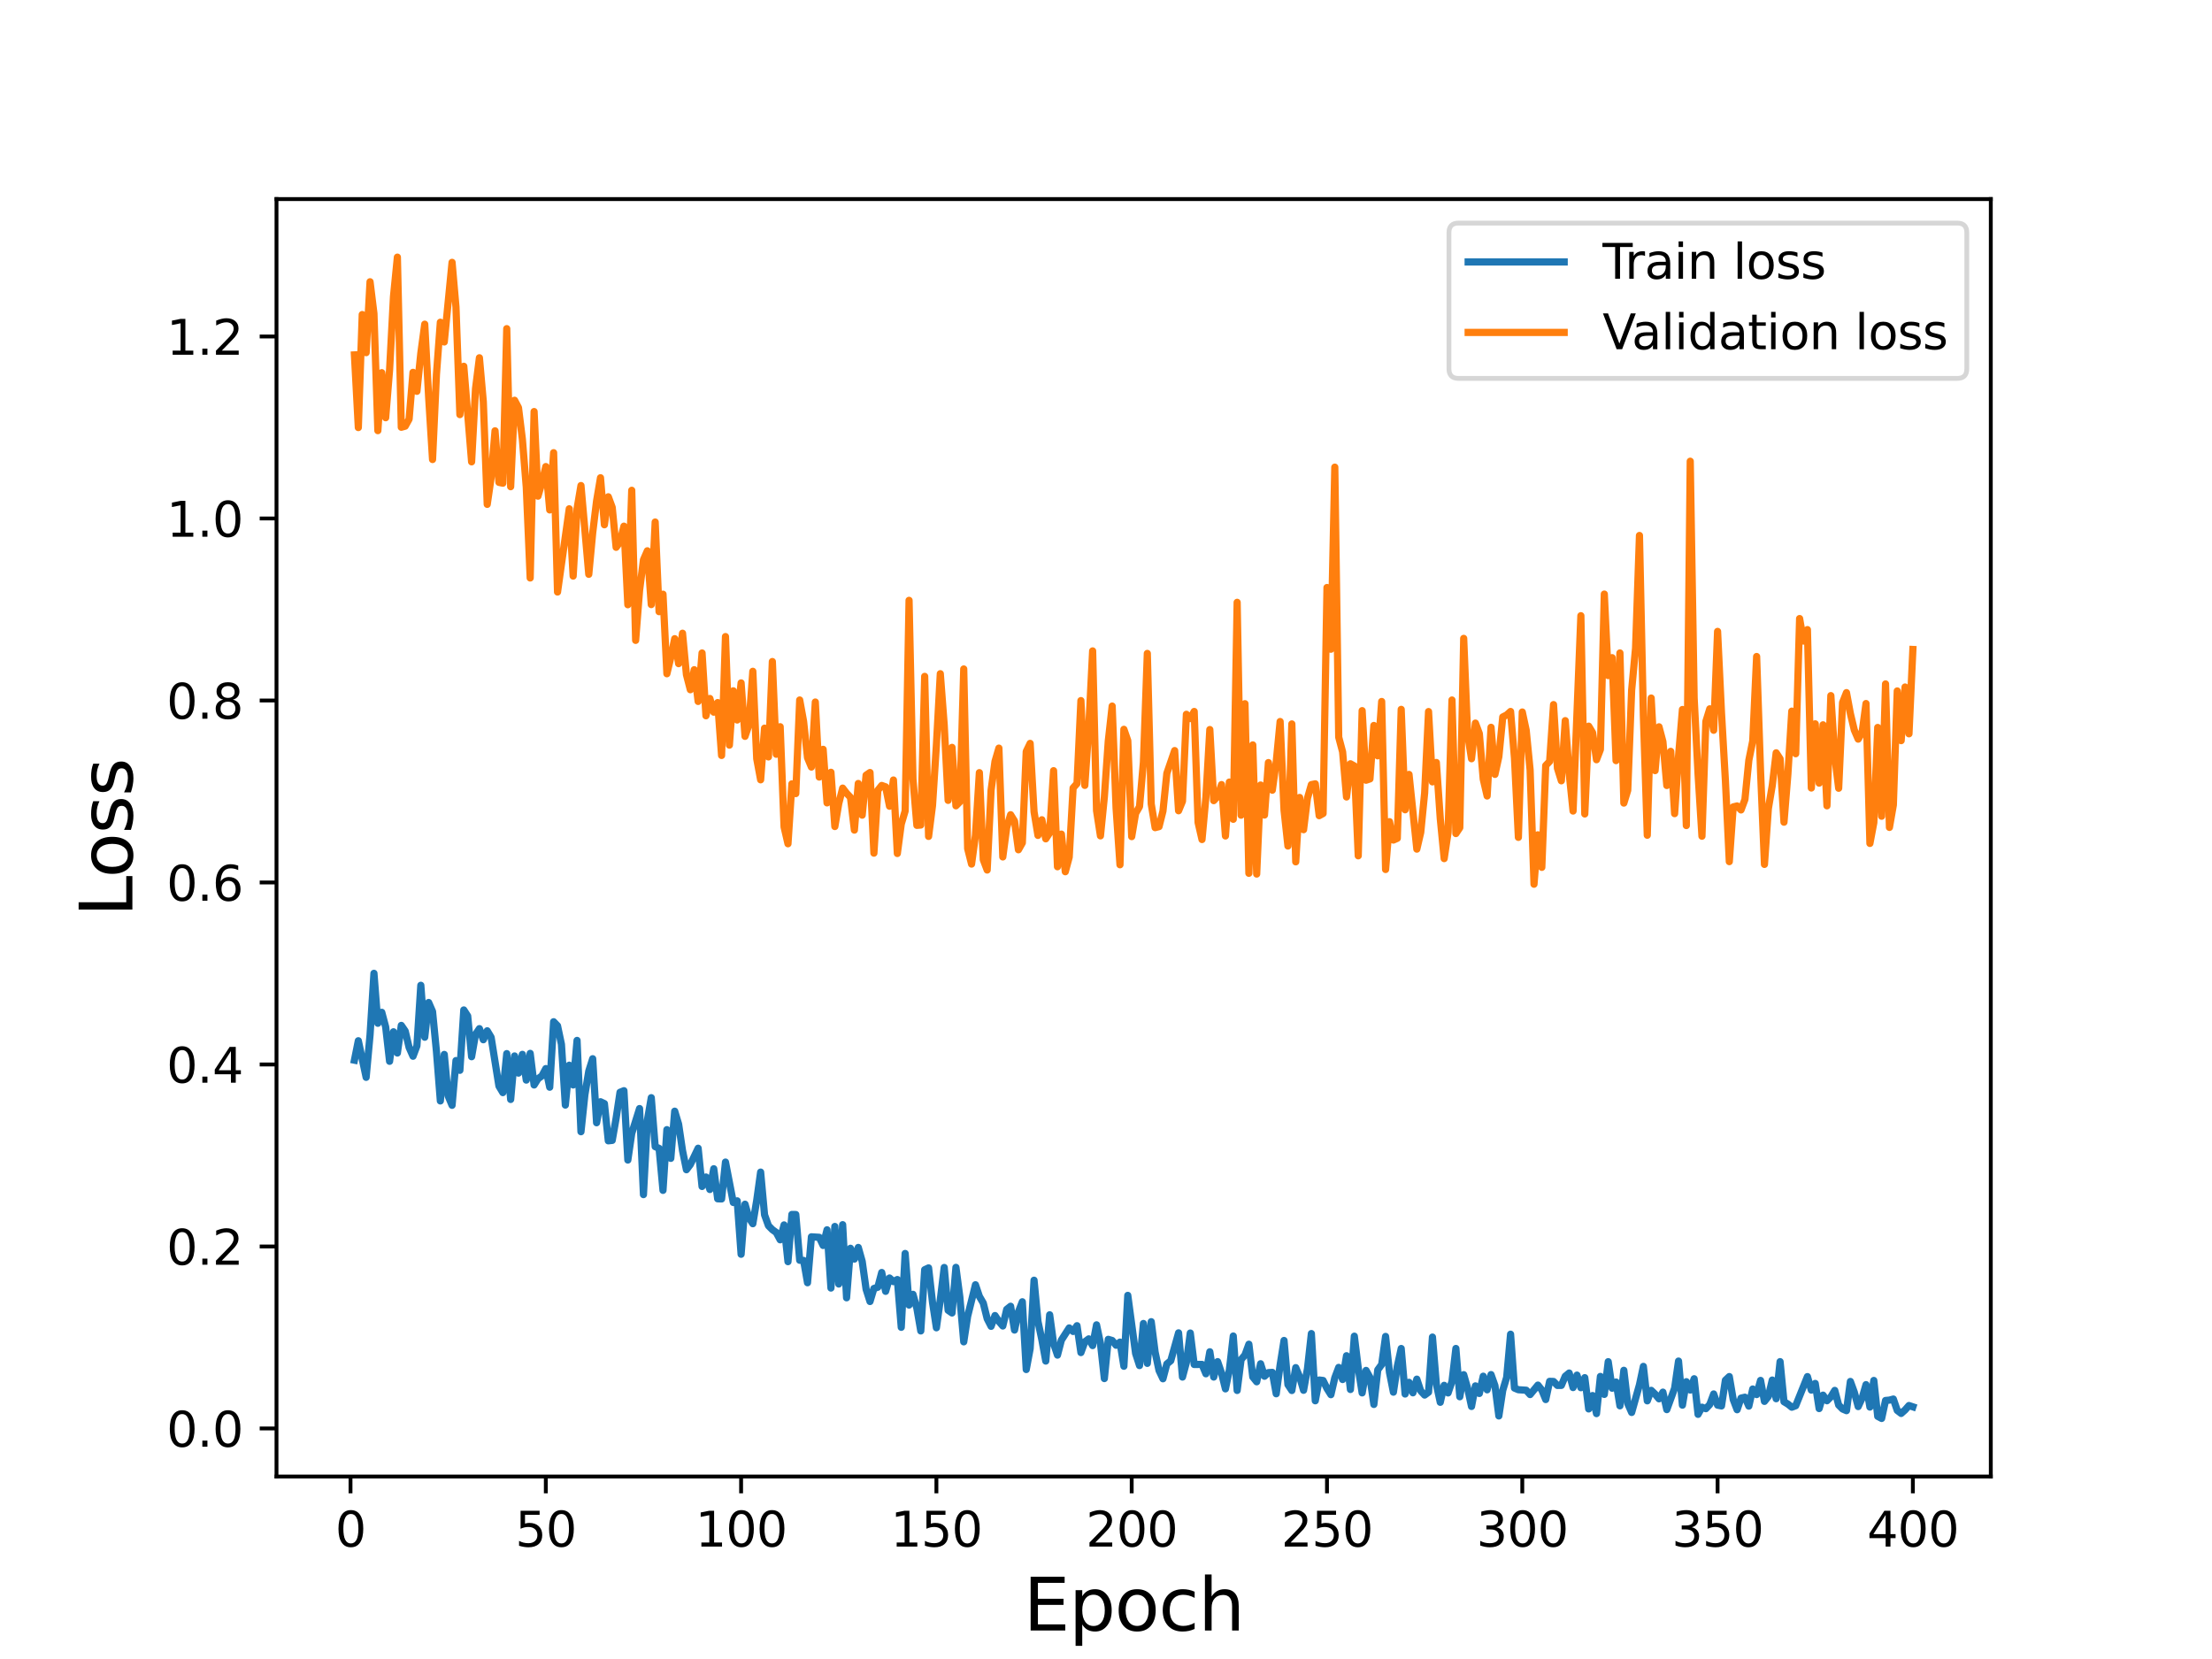 <?xml version="1.0" encoding="utf-8" standalone="no"?>
<!DOCTYPE svg PUBLIC "-//W3C//DTD SVG 1.1//EN"
  "http://www.w3.org/Graphics/SVG/1.1/DTD/svg11.dtd">
<svg height="345.6pt" version="1.1" viewBox="0 0 460.8 345.6" width="460.8pt" xmlns="http://www.w3.org/2000/svg" xmlns:xlink="http://www.w3.org/1999/xlink">
 <defs>
  <style type="text/css">*{stroke-linecap:butt;stroke-linejoin:round;}</style>
 </defs>
 <g id="figure_1">
  <g id="patch_1">
   <path d="M 0 345.6 
L 460.8 345.6 
L 460.8 0 
L 0 0 
z
" style="fill:#ffffff;"/>
  </g>
  <g id="axes_1">
   <g id="patch_2">
    <path d="M 57.6 307.584 
L 414.72 307.584 
L 414.72 41.472 
L 57.6 41.472 
z
" style="fill:#ffffff;"/>
   </g>
   <g id="matplotlib.axis_1">
    <g id="xtick_1">
     <g id="line2d_1">
      <defs>
       <path d="M 0 0 
L 0 3.5 
" id="m4e385f2ae8" style="stroke:#000000;stroke-width:0.8;"/>
      </defs>
      <g>
       <use style="stroke:#000000;stroke-width:0.8;" x="73.019" xlink:href="#m4e385f2ae8" y="307.584"/>
      </g>
     </g>
     <g id="text_1">
      <!-- 0 -->
      <g transform="translate(69.838 322.182)scale(0.1 -0.1)">
       <defs>
        <path d="M 2034 4250 
Q 1547 4250 1301 3770 
Q 1056 3291 1056 2328 
Q 1056 1369 1301 889 
Q 1547 409 2034 409 
Q 2525 409 2770 889 
Q 3016 1369 3016 2328 
Q 3016 3291 2770 3770 
Q 2525 4250 2034 4250 
z
M 2034 4750 
Q 2819 4750 3233 4129 
Q 3647 3509 3647 2328 
Q 3647 1150 3233 529 
Q 2819 -91 2034 -91 
Q 1250 -91 836 529 
Q 422 1150 422 2328 
Q 422 3509 836 4129 
Q 1250 4750 2034 4750 
z
" id="DejaVuSans-30" transform="scale(0.016)"/>
       </defs>
       <use xlink:href="#DejaVuSans-30"/>
      </g>
     </g>
    </g>
    <g id="xtick_2">
     <g id="line2d_2">
      <g>
       <use style="stroke:#000000;stroke-width:0.8;" x="113.703" xlink:href="#m4e385f2ae8" y="307.584"/>
      </g>
     </g>
     <g id="text_2">
      <!-- 50 -->
      <g transform="translate(107.34 322.182)scale(0.1 -0.1)">
       <defs>
        <path d="M 691 4666 
L 3169 4666 
L 3169 4134 
L 1269 4134 
L 1269 2991 
Q 1406 3038 1543 3061 
Q 1681 3084 1819 3084 
Q 2600 3084 3056 2656 
Q 3513 2228 3513 1497 
Q 3513 744 3044 326 
Q 2575 -91 1722 -91 
Q 1428 -91 1123 -41 
Q 819 9 494 109 
L 494 744 
Q 775 591 1075 516 
Q 1375 441 1709 441 
Q 2250 441 2565 725 
Q 2881 1009 2881 1497 
Q 2881 1984 2565 2268 
Q 2250 2553 1709 2553 
Q 1456 2553 1204 2497 
Q 953 2441 691 2322 
L 691 4666 
z
" id="DejaVuSans-35" transform="scale(0.016)"/>
       </defs>
       <use xlink:href="#DejaVuSans-35"/>
       <use x="63.623" xlink:href="#DejaVuSans-30"/>
      </g>
     </g>
    </g>
    <g id="xtick_3">
     <g id="line2d_3">
      <g>
       <use style="stroke:#000000;stroke-width:0.8;" x="154.386" xlink:href="#m4e385f2ae8" y="307.584"/>
      </g>
     </g>
     <g id="text_3">
      <!-- 100 -->
      <g transform="translate(144.842 322.182)scale(0.1 -0.1)">
       <defs>
        <path d="M 794 531 
L 1825 531 
L 1825 4091 
L 703 3866 
L 703 4441 
L 1819 4666 
L 2450 4666 
L 2450 531 
L 3481 531 
L 3481 0 
L 794 0 
L 794 531 
z
" id="DejaVuSans-31" transform="scale(0.016)"/>
       </defs>
       <use xlink:href="#DejaVuSans-31"/>
       <use x="63.623" xlink:href="#DejaVuSans-30"/>
       <use x="127.246" xlink:href="#DejaVuSans-30"/>
      </g>
     </g>
    </g>
    <g id="xtick_4">
     <g id="line2d_4">
      <g>
       <use style="stroke:#000000;stroke-width:0.8;" x="195.07" xlink:href="#m4e385f2ae8" y="307.584"/>
      </g>
     </g>
     <g id="text_4">
      <!-- 150 -->
      <g transform="translate(185.526 322.182)scale(0.1 -0.1)">
       <use xlink:href="#DejaVuSans-31"/>
       <use x="63.623" xlink:href="#DejaVuSans-35"/>
       <use x="127.246" xlink:href="#DejaVuSans-30"/>
      </g>
     </g>
    </g>
    <g id="xtick_5">
     <g id="line2d_5">
      <g>
       <use style="stroke:#000000;stroke-width:0.8;" x="235.753" xlink:href="#m4e385f2ae8" y="307.584"/>
      </g>
     </g>
     <g id="text_5">
      <!-- 200 -->
      <g transform="translate(226.209 322.182)scale(0.1 -0.1)">
       <defs>
        <path d="M 1228 531 
L 3431 531 
L 3431 0 
L 469 0 
L 469 531 
Q 828 903 1448 1529 
Q 2069 2156 2228 2338 
Q 2531 2678 2651 2914 
Q 2772 3150 2772 3378 
Q 2772 3750 2511 3984 
Q 2250 4219 1831 4219 
Q 1534 4219 1204 4116 
Q 875 4013 500 3803 
L 500 4441 
Q 881 4594 1212 4672 
Q 1544 4750 1819 4750 
Q 2544 4750 2975 4387 
Q 3406 4025 3406 3419 
Q 3406 3131 3298 2873 
Q 3191 2616 2906 2266 
Q 2828 2175 2409 1742 
Q 1991 1309 1228 531 
z
" id="DejaVuSans-32" transform="scale(0.016)"/>
       </defs>
       <use xlink:href="#DejaVuSans-32"/>
       <use x="63.623" xlink:href="#DejaVuSans-30"/>
       <use x="127.246" xlink:href="#DejaVuSans-30"/>
      </g>
     </g>
    </g>
    <g id="xtick_6">
     <g id="line2d_6">
      <g>
       <use style="stroke:#000000;stroke-width:0.8;" x="276.437" xlink:href="#m4e385f2ae8" y="307.584"/>
      </g>
     </g>
     <g id="text_6">
      <!-- 250 -->
      <g transform="translate(266.893 322.182)scale(0.1 -0.1)">
       <use xlink:href="#DejaVuSans-32"/>
       <use x="63.623" xlink:href="#DejaVuSans-35"/>
       <use x="127.246" xlink:href="#DejaVuSans-30"/>
      </g>
     </g>
    </g>
    <g id="xtick_7">
     <g id="line2d_7">
      <g>
       <use style="stroke:#000000;stroke-width:0.8;" x="317.12" xlink:href="#m4e385f2ae8" y="307.584"/>
      </g>
     </g>
     <g id="text_7">
      <!-- 300 -->
      <g transform="translate(307.576 322.182)scale(0.1 -0.1)">
       <defs>
        <path d="M 2597 2516 
Q 3050 2419 3304 2112 
Q 3559 1806 3559 1356 
Q 3559 666 3084 287 
Q 2609 -91 1734 -91 
Q 1441 -91 1130 -33 
Q 819 25 488 141 
L 488 750 
Q 750 597 1062 519 
Q 1375 441 1716 441 
Q 2309 441 2620 675 
Q 2931 909 2931 1356 
Q 2931 1769 2642 2001 
Q 2353 2234 1838 2234 
L 1294 2234 
L 1294 2753 
L 1863 2753 
Q 2328 2753 2575 2939 
Q 2822 3125 2822 3475 
Q 2822 3834 2567 4026 
Q 2313 4219 1838 4219 
Q 1578 4219 1281 4162 
Q 984 4106 628 3988 
L 628 4550 
Q 988 4650 1302 4700 
Q 1616 4750 1894 4750 
Q 2613 4750 3031 4423 
Q 3450 4097 3450 3541 
Q 3450 3153 3228 2886 
Q 3006 2619 2597 2516 
z
" id="DejaVuSans-33" transform="scale(0.016)"/>
       </defs>
       <use xlink:href="#DejaVuSans-33"/>
       <use x="63.623" xlink:href="#DejaVuSans-30"/>
       <use x="127.246" xlink:href="#DejaVuSans-30"/>
      </g>
     </g>
    </g>
    <g id="xtick_8">
     <g id="line2d_8">
      <g>
       <use style="stroke:#000000;stroke-width:0.8;" x="357.804" xlink:href="#m4e385f2ae8" y="307.584"/>
      </g>
     </g>
     <g id="text_8">
      <!-- 350 -->
      <g transform="translate(348.26 322.182)scale(0.1 -0.1)">
       <use xlink:href="#DejaVuSans-33"/>
       <use x="63.623" xlink:href="#DejaVuSans-35"/>
       <use x="127.246" xlink:href="#DejaVuSans-30"/>
      </g>
     </g>
    </g>
    <g id="xtick_9">
     <g id="line2d_9">
      <g>
       <use style="stroke:#000000;stroke-width:0.8;" x="398.487" xlink:href="#m4e385f2ae8" y="307.584"/>
      </g>
     </g>
     <g id="text_9">
      <!-- 400 -->
      <g transform="translate(388.944 322.182)scale(0.1 -0.1)">
       <defs>
        <path d="M 2419 4116 
L 825 1625 
L 2419 1625 
L 2419 4116 
z
M 2253 4666 
L 3047 4666 
L 3047 1625 
L 3713 1625 
L 3713 1100 
L 3047 1100 
L 3047 0 
L 2419 0 
L 2419 1100 
L 313 1100 
L 313 1709 
L 2253 4666 
z
" id="DejaVuSans-34" transform="scale(0.016)"/>
       </defs>
       <use xlink:href="#DejaVuSans-34"/>
       <use x="63.623" xlink:href="#DejaVuSans-30"/>
       <use x="127.246" xlink:href="#DejaVuSans-30"/>
      </g>
     </g>
    </g>
    <g id="text_10">
     <!-- Epoch -->
     <g transform="translate(213.194 339.66)scale(0.15 -0.15)">
      <defs>
       <path d="M 628 4666 
L 3578 4666 
L 3578 4134 
L 1259 4134 
L 1259 2753 
L 3481 2753 
L 3481 2222 
L 1259 2222 
L 1259 531 
L 3634 531 
L 3634 0 
L 628 0 
L 628 4666 
z
" id="DejaVuSans-45" transform="scale(0.016)"/>
       <path d="M 1159 525 
L 1159 -1331 
L 581 -1331 
L 581 3500 
L 1159 3500 
L 1159 2969 
Q 1341 3281 1617 3432 
Q 1894 3584 2278 3584 
Q 2916 3584 3314 3078 
Q 3713 2572 3713 1747 
Q 3713 922 3314 415 
Q 2916 -91 2278 -91 
Q 1894 -91 1617 61 
Q 1341 213 1159 525 
z
M 3116 1747 
Q 3116 2381 2855 2742 
Q 2594 3103 2138 3103 
Q 1681 3103 1420 2742 
Q 1159 2381 1159 1747 
Q 1159 1113 1420 752 
Q 1681 391 2138 391 
Q 2594 391 2855 752 
Q 3116 1113 3116 1747 
z
" id="DejaVuSans-70" transform="scale(0.016)"/>
       <path d="M 1959 3097 
Q 1497 3097 1228 2736 
Q 959 2375 959 1747 
Q 959 1119 1226 758 
Q 1494 397 1959 397 
Q 2419 397 2687 759 
Q 2956 1122 2956 1747 
Q 2956 2369 2687 2733 
Q 2419 3097 1959 3097 
z
M 1959 3584 
Q 2709 3584 3137 3096 
Q 3566 2609 3566 1747 
Q 3566 888 3137 398 
Q 2709 -91 1959 -91 
Q 1206 -91 779 398 
Q 353 888 353 1747 
Q 353 2609 779 3096 
Q 1206 3584 1959 3584 
z
" id="DejaVuSans-6f" transform="scale(0.016)"/>
       <path d="M 3122 3366 
L 3122 2828 
Q 2878 2963 2633 3030 
Q 2388 3097 2138 3097 
Q 1578 3097 1268 2742 
Q 959 2388 959 1747 
Q 959 1106 1268 751 
Q 1578 397 2138 397 
Q 2388 397 2633 464 
Q 2878 531 3122 666 
L 3122 134 
Q 2881 22 2623 -34 
Q 2366 -91 2075 -91 
Q 1284 -91 818 406 
Q 353 903 353 1747 
Q 353 2603 823 3093 
Q 1294 3584 2113 3584 
Q 2378 3584 2631 3529 
Q 2884 3475 3122 3366 
z
" id="DejaVuSans-63" transform="scale(0.016)"/>
       <path d="M 3513 2113 
L 3513 0 
L 2938 0 
L 2938 2094 
Q 2938 2591 2744 2837 
Q 2550 3084 2163 3084 
Q 1697 3084 1428 2787 
Q 1159 2491 1159 1978 
L 1159 0 
L 581 0 
L 581 4863 
L 1159 4863 
L 1159 2956 
Q 1366 3272 1645 3428 
Q 1925 3584 2291 3584 
Q 2894 3584 3203 3211 
Q 3513 2838 3513 2113 
z
" id="DejaVuSans-68" transform="scale(0.016)"/>
      </defs>
      <use xlink:href="#DejaVuSans-45"/>
      <use x="63.184" xlink:href="#DejaVuSans-70"/>
      <use x="126.66" xlink:href="#DejaVuSans-6f"/>
      <use x="187.842" xlink:href="#DejaVuSans-63"/>
      <use x="242.822" xlink:href="#DejaVuSans-68"/>
     </g>
    </g>
   </g>
   <g id="matplotlib.axis_2">
    <g id="ytick_1">
     <g id="line2d_10">
      <defs>
       <path d="M 0 0 
L -3.5 0 
" id="ma5b7c346d2" style="stroke:#000000;stroke-width:0.8;"/>
      </defs>
      <g>
       <use style="stroke:#000000;stroke-width:0.8;" x="57.6" xlink:href="#ma5b7c346d2" y="297.576"/>
      </g>
     </g>
     <g id="text_11">
      <!-- 0.0 -->
      <g transform="translate(34.697 301.375)scale(0.1 -0.1)">
       <defs>
        <path d="M 684 794 
L 1344 794 
L 1344 0 
L 684 0 
L 684 794 
z
" id="DejaVuSans-2e" transform="scale(0.016)"/>
       </defs>
       <use xlink:href="#DejaVuSans-30"/>
       <use x="63.623" xlink:href="#DejaVuSans-2e"/>
       <use x="95.41" xlink:href="#DejaVuSans-30"/>
      </g>
     </g>
    </g>
    <g id="ytick_2">
     <g id="line2d_11">
      <g>
       <use style="stroke:#000000;stroke-width:0.8;" x="57.6" xlink:href="#ma5b7c346d2" y="259.663"/>
      </g>
     </g>
     <g id="text_12">
      <!-- 0.2 -->
      <g transform="translate(34.697 263.462)scale(0.1 -0.1)">
       <use xlink:href="#DejaVuSans-30"/>
       <use x="63.623" xlink:href="#DejaVuSans-2e"/>
       <use x="95.41" xlink:href="#DejaVuSans-32"/>
      </g>
     </g>
    </g>
    <g id="ytick_3">
     <g id="line2d_12">
      <g>
       <use style="stroke:#000000;stroke-width:0.8;" x="57.6" xlink:href="#ma5b7c346d2" y="221.749"/>
      </g>
     </g>
     <g id="text_13">
      <!-- 0.4 -->
      <g transform="translate(34.697 225.548)scale(0.1 -0.1)">
       <use xlink:href="#DejaVuSans-30"/>
       <use x="63.623" xlink:href="#DejaVuSans-2e"/>
       <use x="95.41" xlink:href="#DejaVuSans-34"/>
      </g>
     </g>
    </g>
    <g id="ytick_4">
     <g id="line2d_13">
      <g>
       <use style="stroke:#000000;stroke-width:0.8;" x="57.6" xlink:href="#ma5b7c346d2" y="183.836"/>
      </g>
     </g>
     <g id="text_14">
      <!-- 0.6 -->
      <g transform="translate(34.697 187.635)scale(0.1 -0.1)">
       <defs>
        <path d="M 2113 2584 
Q 1688 2584 1439 2293 
Q 1191 2003 1191 1497 
Q 1191 994 1439 701 
Q 1688 409 2113 409 
Q 2538 409 2786 701 
Q 3034 994 3034 1497 
Q 3034 2003 2786 2293 
Q 2538 2584 2113 2584 
z
M 3366 4563 
L 3366 3988 
Q 3128 4100 2886 4159 
Q 2644 4219 2406 4219 
Q 1781 4219 1451 3797 
Q 1122 3375 1075 2522 
Q 1259 2794 1537 2939 
Q 1816 3084 2150 3084 
Q 2853 3084 3261 2657 
Q 3669 2231 3669 1497 
Q 3669 778 3244 343 
Q 2819 -91 2113 -91 
Q 1303 -91 875 529 
Q 447 1150 447 2328 
Q 447 3434 972 4092 
Q 1497 4750 2381 4750 
Q 2619 4750 2861 4703 
Q 3103 4656 3366 4563 
z
" id="DejaVuSans-36" transform="scale(0.016)"/>
       </defs>
       <use xlink:href="#DejaVuSans-30"/>
       <use x="63.623" xlink:href="#DejaVuSans-2e"/>
       <use x="95.41" xlink:href="#DejaVuSans-36"/>
      </g>
     </g>
    </g>
    <g id="ytick_5">
     <g id="line2d_14">
      <g>
       <use style="stroke:#000000;stroke-width:0.8;" x="57.6" xlink:href="#ma5b7c346d2" y="145.922"/>
      </g>
     </g>
     <g id="text_15">
      <!-- 0.8 -->
      <g transform="translate(34.697 149.722)scale(0.1 -0.1)">
       <defs>
        <path d="M 2034 2216 
Q 1584 2216 1326 1975 
Q 1069 1734 1069 1313 
Q 1069 891 1326 650 
Q 1584 409 2034 409 
Q 2484 409 2743 651 
Q 3003 894 3003 1313 
Q 3003 1734 2745 1975 
Q 2488 2216 2034 2216 
z
M 1403 2484 
Q 997 2584 770 2862 
Q 544 3141 544 3541 
Q 544 4100 942 4425 
Q 1341 4750 2034 4750 
Q 2731 4750 3128 4425 
Q 3525 4100 3525 3541 
Q 3525 3141 3298 2862 
Q 3072 2584 2669 2484 
Q 3125 2378 3379 2068 
Q 3634 1759 3634 1313 
Q 3634 634 3220 271 
Q 2806 -91 2034 -91 
Q 1263 -91 848 271 
Q 434 634 434 1313 
Q 434 1759 690 2068 
Q 947 2378 1403 2484 
z
M 1172 3481 
Q 1172 3119 1398 2916 
Q 1625 2713 2034 2713 
Q 2441 2713 2670 2916 
Q 2900 3119 2900 3481 
Q 2900 3844 2670 4047 
Q 2441 4250 2034 4250 
Q 1625 4250 1398 4047 
Q 1172 3844 1172 3481 
z
" id="DejaVuSans-38" transform="scale(0.016)"/>
       </defs>
       <use xlink:href="#DejaVuSans-30"/>
       <use x="63.623" xlink:href="#DejaVuSans-2e"/>
       <use x="95.41" xlink:href="#DejaVuSans-38"/>
      </g>
     </g>
    </g>
    <g id="ytick_6">
     <g id="line2d_15">
      <g>
       <use style="stroke:#000000;stroke-width:0.8;" x="57.6" xlink:href="#ma5b7c346d2" y="108.009"/>
      </g>
     </g>
     <g id="text_16">
      <!-- 1.0 -->
      <g transform="translate(34.697 111.808)scale(0.1 -0.1)">
       <use xlink:href="#DejaVuSans-31"/>
       <use x="63.623" xlink:href="#DejaVuSans-2e"/>
       <use x="95.41" xlink:href="#DejaVuSans-30"/>
      </g>
     </g>
    </g>
    <g id="ytick_7">
     <g id="line2d_16">
      <g>
       <use style="stroke:#000000;stroke-width:0.8;" x="57.6" xlink:href="#ma5b7c346d2" y="70.096"/>
      </g>
     </g>
     <g id="text_17">
      <!-- 1.2 -->
      <g transform="translate(34.697 73.895)scale(0.1 -0.1)">
       <use xlink:href="#DejaVuSans-31"/>
       <use x="63.623" xlink:href="#DejaVuSans-2e"/>
       <use x="95.41" xlink:href="#DejaVuSans-32"/>
      </g>
     </g>
    </g>
    <g id="text_18">
     <!-- Loss -->
     <g transform="translate(27.577 190.979)rotate(-90)scale(0.15 -0.15)">
      <defs>
       <path d="M 628 4666 
L 1259 4666 
L 1259 531 
L 3531 531 
L 3531 0 
L 628 0 
L 628 4666 
z
" id="DejaVuSans-4c" transform="scale(0.016)"/>
       <path d="M 2834 3397 
L 2834 2853 
Q 2591 2978 2328 3040 
Q 2066 3103 1784 3103 
Q 1356 3103 1142 2972 
Q 928 2841 928 2578 
Q 928 2378 1081 2264 
Q 1234 2150 1697 2047 
L 1894 2003 
Q 2506 1872 2764 1633 
Q 3022 1394 3022 966 
Q 3022 478 2636 193 
Q 2250 -91 1575 -91 
Q 1294 -91 989 -36 
Q 684 19 347 128 
L 347 722 
Q 666 556 975 473 
Q 1284 391 1588 391 
Q 1994 391 2212 530 
Q 2431 669 2431 922 
Q 2431 1156 2273 1281 
Q 2116 1406 1581 1522 
L 1381 1569 
Q 847 1681 609 1914 
Q 372 2147 372 2553 
Q 372 3047 722 3315 
Q 1072 3584 1716 3584 
Q 2034 3584 2315 3537 
Q 2597 3491 2834 3397 
z
" id="DejaVuSans-73" transform="scale(0.016)"/>
      </defs>
      <use xlink:href="#DejaVuSans-4c"/>
      <use x="53.963" xlink:href="#DejaVuSans-6f"/>
      <use x="115.145" xlink:href="#DejaVuSans-73"/>
      <use x="167.244" xlink:href="#DejaVuSans-73"/>
     </g>
    </g>
   </g>
   <g id="line2d_17">
    <path clip-path="url(#p01af135116)" d="M 73.833 220.855 
L 74.646 216.807 
L 76.274 224.428 
L 77.087 215.589 
L 77.901 202.762 
L 78.715 213.17 
L 79.528 210.88 
L 80.342 213.931 
L 81.156 221.091 
L 81.969 214.94 
L 82.783 219.364 
L 83.597 213.611 
L 84.41 214.792 
L 85.224 218.206 
L 86.038 220.035 
L 86.851 217.878 
L 87.665 205.254 
L 88.479 216.073 
L 89.292 208.836 
L 90.106 210.717 
L 90.92 219.031 
L 91.733 229.345 
L 92.547 219.658 
L 93.361 228.32 
L 94.174 230.255 
L 94.988 220.936 
L 95.802 222.966 
L 96.616 210.392 
L 97.429 211.653 
L 98.243 220.134 
L 99.057 215.494 
L 99.87 214.286 
L 100.684 216.597 
L 101.498 214.735 
L 102.311 216.095 
L 103.939 226.254 
L 104.752 227.61 
L 105.566 219.489 
L 106.38 229.034 
L 107.193 219.972 
L 108.007 223.547 
L 108.821 219.645 
L 109.634 225.003 
L 110.448 219.438 
L 111.262 226.021 
L 112.075 224.716 
L 112.889 224.133 
L 113.703 222.609 
L 114.516 226.486 
L 115.33 212.845 
L 116.144 213.696 
L 116.957 217.544 
L 117.771 230.207 
L 118.585 221.899 
L 119.398 226.017 
L 120.212 216.737 
L 121.026 235.757 
L 121.839 228.075 
L 122.653 223.123 
L 123.467 220.55 
L 124.28 233.889 
L 125.094 229.514 
L 125.908 229.9 
L 126.721 237.655 
L 127.535 237.565 
L 128.349 232.945 
L 129.162 227.543 
L 129.976 227.215 
L 130.79 241.658 
L 131.603 236.109 
L 133.231 230.932 
L 134.044 248.858 
L 134.858 233.4 
L 135.672 228.669 
L 136.485 238.866 
L 137.299 239.227 
L 138.113 247.973 
L 138.926 235.328 
L 139.74 241.308 
L 140.554 231.482 
L 141.367 234.191 
L 142.181 239.688 
L 142.995 243.675 
L 143.808 242.595 
L 145.436 239.197 
L 146.249 247.161 
L 147.063 245.194 
L 147.877 247.794 
L 148.69 243.471 
L 149.504 249.731 
L 150.318 249.763 
L 151.131 242.085 
L 152.759 250.501 
L 153.572 250.155 
L 154.386 261.288 
L 155.2 250.859 
L 156.013 253.67 
L 156.827 254.924 
L 157.641 250.037 
L 158.454 244.17 
L 159.268 253.07 
L 160.082 255.338 
L 160.895 256.16 
L 161.709 256.748 
L 162.523 258.272 
L 163.336 255.172 
L 164.15 262.828 
L 164.964 252.992 
L 165.777 253.006 
L 166.591 262.538 
L 167.405 262.569 
L 168.219 267.219 
L 169.032 257.653 
L 170.66 257.751 
L 171.473 259.454 
L 172.287 256.191 
L 173.101 268.323 
L 173.914 255.493 
L 174.728 267.486 
L 175.542 255.123 
L 176.355 270.355 
L 177.169 260.04 
L 177.983 262.29 
L 178.796 259.865 
L 179.61 262.768 
L 180.424 268.569 
L 181.237 271.128 
L 182.051 268.411 
L 182.865 268.153 
L 183.678 265.081 
L 184.492 269.007 
L 185.306 266.231 
L 186.119 266.982 
L 186.933 266.552 
L 187.747 276.504 
L 188.56 261.118 
L 189.374 271.868 
L 190.188 269.635 
L 191.001 272.548 
L 191.815 277.261 
L 192.629 264.502 
L 193.442 264.125 
L 194.256 271.296 
L 195.07 276.603 
L 195.883 270.738 
L 196.697 264.038 
L 197.511 272.959 
L 198.324 273.517 
L 199.138 264.014 
L 199.952 270.199 
L 200.765 279.53 
L 201.579 274.203 
L 203.206 267.64 
L 204.02 270.058 
L 204.834 271.454 
L 205.647 274.705 
L 206.461 276.299 
L 207.275 274.052 
L 208.088 275.274 
L 208.902 276.227 
L 209.716 272.763 
L 210.529 272.116 
L 211.343 277.073 
L 212.157 273.286 
L 212.97 271.183 
L 213.784 285.298 
L 214.598 280.956 
L 215.411 266.694 
L 216.225 275.262 
L 217.039 279.106 
L 217.852 283.534 
L 218.666 273.897 
L 219.48 279.871 
L 220.293 282.295 
L 221.107 279.167 
L 222.734 276.631 
L 223.548 277.366 
L 224.362 276.164 
L 225.175 281.765 
L 225.989 279.527 
L 226.803 278.913 
L 227.616 280.308 
L 228.43 275.99 
L 229.244 279.85 
L 230.057 287.181 
L 230.871 279.008 
L 231.685 279.248 
L 232.498 280.239 
L 233.312 279.588 
L 234.126 284.615 
L 234.939 269.847 
L 236.567 281.947 
L 237.381 284.474 
L 238.194 275.708 
L 239.008 284.015 
L 239.822 275.332 
L 240.635 281.688 
L 241.449 285.503 
L 242.263 287.223 
L 243.076 284.132 
L 243.89 283.469 
L 245.517 277.655 
L 246.331 286.867 
L 247.145 283.821 
L 247.958 277.693 
L 248.772 284.248 
L 250.399 284.231 
L 251.213 286.185 
L 252.027 281.598 
L 252.84 286.864 
L 253.654 283.655 
L 254.468 286.04 
L 255.281 289.326 
L 256.095 285.406 
L 256.909 278.317 
L 257.722 289.659 
L 258.536 283.239 
L 259.35 282.263 
L 260.163 280.026 
L 260.977 286.84 
L 261.791 287.85 
L 262.604 284.096 
L 263.418 286.699 
L 264.232 285.94 
L 265.045 285.891 
L 265.859 290.348 
L 266.673 284.353 
L 267.486 279.243 
L 268.3 288.444 
L 269.114 289.667 
L 269.927 284.903 
L 270.741 286.84 
L 271.555 289.621 
L 272.368 285.136 
L 273.182 277.808 
L 273.996 291.809 
L 274.809 287.481 
L 275.623 287.58 
L 276.437 289.25 
L 277.25 290.538 
L 278.064 287.021 
L 278.878 284.852 
L 279.691 287.381 
L 280.505 282.421 
L 281.319 289.457 
L 282.132 278.349 
L 282.946 284.987 
L 283.76 290.166 
L 284.573 285.482 
L 285.387 286.951 
L 286.201 292.571 
L 287.014 285.37 
L 287.828 284.252 
L 288.642 278.402 
L 289.455 285.91 
L 290.269 290.015 
L 291.083 284.645 
L 291.896 280.918 
L 292.71 290.399 
L 293.524 287.962 
L 294.337 290.147 
L 295.151 287.303 
L 295.965 289.756 
L 296.778 290.617 
L 297.592 290.017 
L 298.406 278.536 
L 299.219 288.344 
L 300.033 292.124 
L 300.847 288.59 
L 301.66 290.174 
L 302.474 287.797 
L 303.288 280.91 
L 304.101 290.968 
L 304.915 286.372 
L 305.729 289.193 
L 306.543 292.991 
L 307.356 288.704 
L 308.17 290.288 
L 308.984 286.689 
L 309.797 289.524 
L 310.611 286.351 
L 311.425 288.664 
L 312.238 294.969 
L 313.052 289.624 
L 313.866 286.932 
L 314.679 277.94 
L 315.493 289.166 
L 316.307 289.505 
L 317.934 289.609 
L 318.748 290.515 
L 320.375 288.54 
L 321.189 289.561 
L 322.002 291.551 
L 322.816 287.758 
L 323.63 287.784 
L 324.443 288.615 
L 325.257 288.603 
L 326.071 286.699 
L 326.884 286.027 
L 327.698 289.055 
L 328.512 286.46 
L 329.325 289.084 
L 330.139 286.991 
L 330.953 293.508 
L 331.766 290.721 
L 332.58 294.481 
L 333.394 286.735 
L 334.207 290.479 
L 335.021 283.661 
L 335.835 289.19 
L 336.648 287.899 
L 337.462 292.858 
L 338.276 285.461 
L 339.089 292.399 
L 339.903 294.241 
L 341.53 288.466 
L 342.344 284.642 
L 343.158 291.821 
L 343.971 289.632 
L 344.785 290.416 
L 345.599 291.396 
L 346.412 290.011 
L 347.226 293.648 
L 348.853 289.192 
L 349.667 283.536 
L 350.481 292.719 
L 351.294 287.832 
L 352.108 289.572 
L 352.922 287.218 
L 353.735 294.635 
L 354.549 293.142 
L 355.363 293.454 
L 356.176 292.583 
L 356.99 290.387 
L 357.804 292.721 
L 358.617 292.882 
L 359.431 287.527 
L 360.245 286.764 
L 361.058 291.539 
L 361.872 293.67 
L 362.686 291.251 
L 363.499 291.064 
L 364.313 292.92 
L 365.127 289.354 
L 365.94 290.519 
L 366.754 287.564 
L 367.568 291.935 
L 368.381 290.905 
L 369.195 287.49 
L 370.009 291.38 
L 370.822 283.655 
L 371.636 292.005 
L 372.45 292.495 
L 373.263 293.147 
L 374.077 292.841 
L 376.518 286.77 
L 377.332 289.584 
L 378.146 288.196 
L 378.959 293.432 
L 379.773 290.635 
L 380.587 291.802 
L 381.4 290.993 
L 382.214 289.646 
L 383.028 292.7 
L 383.841 293.519 
L 384.655 293.869 
L 385.469 287.781 
L 386.282 290.023 
L 387.096 293.014 
L 387.91 291.256 
L 388.723 288.446 
L 389.537 293.117 
L 390.351 287.574 
L 391.164 295.051 
L 391.978 295.488 
L 392.792 291.745 
L 393.605 291.668 
L 394.419 291.447 
L 395.233 293.822 
L 396.046 294.444 
L 396.86 293.72 
L 397.674 292.796 
L 398.487 293.069 
L 398.487 293.069 
" style="fill:none;stroke:#1f77b4;stroke-linecap:square;stroke-width:1.5;"/>
   </g>
   <g id="line2d_18">
    <path clip-path="url(#p01af135116)" d="M 73.833 73.932 
L 74.646 89.073 
L 75.46 65.522 
L 76.274 73.466 
L 77.087 58.695 
L 77.901 65.327 
L 78.715 89.712 
L 79.528 77.636 
L 80.342 87.021 
L 81.156 77.06 
L 81.969 61.795 
L 82.783 53.568 
L 83.597 89.005 
L 84.41 88.779 
L 85.224 87.311 
L 86.038 77.565 
L 86.851 81.518 
L 87.665 73.579 
L 88.479 67.535 
L 89.292 82.683 
L 90.106 95.727 
L 90.92 77.988 
L 91.733 67.127 
L 92.547 71.237 
L 94.174 54.653 
L 94.988 63.965 
L 95.802 86.371 
L 96.616 76.301 
L 98.243 96.21 
L 99.057 80.984 
L 99.87 74.531 
L 100.684 83.696 
L 101.498 105.065 
L 102.311 99.508 
L 103.125 89.746 
L 103.939 100.484 
L 104.752 100.66 
L 105.566 68.465 
L 106.38 101.386 
L 107.193 83.383 
L 108.007 84.923 
L 108.821 91.505 
L 109.634 101.5 
L 110.448 120.406 
L 111.262 85.733 
L 112.075 103.358 
L 112.889 100.54 
L 113.703 97.194 
L 114.516 106.227 
L 115.33 94.304 
L 116.144 123.332 
L 118.585 105.991 
L 119.398 120.009 
L 120.212 105.957 
L 121.026 101.148 
L 122.653 119.639 
L 123.467 111.014 
L 124.28 104.349 
L 125.094 99.526 
L 125.908 109.32 
L 126.721 103.49 
L 127.535 105.702 
L 128.349 114.015 
L 129.162 112.902 
L 129.976 109.611 
L 130.79 125.977 
L 131.603 102.138 
L 132.417 133.401 
L 133.231 123.01 
L 134.044 116.615 
L 134.858 114.741 
L 135.672 125.948 
L 136.485 108.748 
L 137.299 127.421 
L 138.113 123.781 
L 138.926 140.355 
L 139.74 136.949 
L 140.554 133.048 
L 141.367 138.251 
L 142.181 131.912 
L 142.995 140.532 
L 143.808 143.682 
L 144.622 139.511 
L 145.436 146.125 
L 146.249 136.028 
L 147.063 149.11 
L 147.877 145.507 
L 148.69 148.361 
L 149.504 146.36 
L 150.318 157.38 
L 151.131 132.611 
L 151.945 155.225 
L 152.759 143.91 
L 153.572 149.988 
L 154.386 142.264 
L 155.2 153.395 
L 156.013 151.01 
L 156.827 139.845 
L 157.641 158.069 
L 158.454 162.448 
L 159.268 151.691 
L 160.082 157.679 
L 160.895 137.81 
L 161.709 157.125 
L 162.523 151.389 
L 163.336 172.281 
L 164.15 175.771 
L 164.964 163.289 
L 165.777 165.321 
L 166.591 145.82 
L 167.405 150.293 
L 168.219 157.843 
L 169.032 159.791 
L 169.846 146.244 
L 170.66 161.876 
L 171.473 156.099 
L 172.287 167.257 
L 173.101 160.879 
L 173.914 172.18 
L 174.728 167.389 
L 175.542 164.179 
L 176.355 165.244 
L 177.169 166.098 
L 177.983 172.925 
L 178.796 163.212 
L 179.61 169.814 
L 180.424 161.485 
L 181.237 160.928 
L 182.051 177.725 
L 182.865 164.634 
L 183.678 163.626 
L 184.492 163.913 
L 185.306 167.95 
L 186.119 162.489 
L 186.933 177.799 
L 187.747 171.672 
L 188.56 168.941 
L 189.374 125.062 
L 190.188 162.311 
L 191.001 171.934 
L 191.815 171.87 
L 192.629 140.902 
L 193.442 174.239 
L 194.256 167.831 
L 195.07 155.167 
L 195.883 140.345 
L 196.697 151.024 
L 197.511 166.732 
L 198.324 155.69 
L 199.138 167.864 
L 199.952 167.039 
L 200.765 139.358 
L 201.579 176.78 
L 202.393 180.002 
L 203.206 174.024 
L 204.02 160.956 
L 204.834 179.088 
L 205.647 181.243 
L 206.461 164.623 
L 207.275 158.628 
L 208.088 155.847 
L 208.902 178.517 
L 209.716 172.375 
L 210.529 169.722 
L 211.343 171.043 
L 212.157 177.025 
L 212.97 175.578 
L 213.784 156.553 
L 214.598 154.86 
L 215.411 169.111 
L 216.225 174.03 
L 217.039 170.769 
L 217.852 174.745 
L 218.666 173.484 
L 219.48 160.549 
L 220.293 180.558 
L 221.107 173.759 
L 221.921 181.594 
L 222.734 178.561 
L 223.548 164.137 
L 224.362 163.222 
L 225.175 145.946 
L 225.989 163.609 
L 226.803 151.72 
L 227.616 135.596 
L 228.43 168.875 
L 229.244 174.126 
L 230.057 166.018 
L 230.871 154.407 
L 231.685 147.089 
L 232.498 168.325 
L 233.312 180.146 
L 234.126 151.93 
L 234.939 154.291 
L 235.753 174.282 
L 236.567 169.446 
L 237.381 168.028 
L 238.194 158.775 
L 239.008 136.12 
L 239.822 167.471 
L 240.635 172.413 
L 241.449 172.202 
L 242.263 168.97 
L 243.076 161.098 
L 244.704 156.358 
L 245.517 168.896 
L 246.331 166.92 
L 247.145 148.798 
L 247.958 149.695 
L 248.772 148.209 
L 249.586 171.346 
L 250.399 174.891 
L 251.213 166.06 
L 252.027 151.979 
L 252.84 166.787 
L 253.654 165.906 
L 254.468 163.445 
L 255.281 174.147 
L 256.095 162.92 
L 256.909 170.672 
L 257.722 125.475 
L 258.536 169.819 
L 259.35 146.594 
L 260.163 181.924 
L 260.977 155.178 
L 261.791 182.081 
L 262.604 163.532 
L 263.418 169.787 
L 264.232 158.86 
L 265.045 164.613 
L 265.859 158.731 
L 266.673 150.307 
L 267.486 168.763 
L 268.3 176.242 
L 269.114 150.81 
L 269.927 179.536 
L 270.741 166.125 
L 271.555 172.841 
L 272.368 166.283 
L 273.182 163.451 
L 273.996 163.283 
L 274.809 169.921 
L 275.623 169.466 
L 276.437 122.386 
L 277.25 135.246 
L 278.064 97.316 
L 278.878 153.57 
L 279.691 156.645 
L 280.505 166.021 
L 281.319 159.109 
L 282.132 159.564 
L 282.946 178.281 
L 283.76 148.04 
L 284.573 162.533 
L 285.387 162.26 
L 286.201 151.128 
L 287.014 157.455 
L 287.828 146.132 
L 288.642 181.131 
L 289.455 171.169 
L 290.269 174.997 
L 291.083 174.635 
L 291.896 147.776 
L 292.71 168.688 
L 293.524 161.328 
L 295.151 176.888 
L 295.965 173.404 
L 296.778 165.189 
L 297.592 148.23 
L 298.406 162.878 
L 299.219 158.841 
L 300.033 170.495 
L 300.847 178.864 
L 301.66 173.398 
L 302.474 145.824 
L 303.288 173.646 
L 304.101 172.425 
L 304.915 132.987 
L 305.729 152.94 
L 306.543 158.059 
L 307.356 150.635 
L 308.17 152.813 
L 308.984 162.313 
L 309.797 165.819 
L 310.611 151.511 
L 311.425 161.321 
L 312.238 157.628 
L 313.052 149.357 
L 313.866 148.947 
L 314.679 148.211 
L 315.493 157.943 
L 316.307 174.439 
L 317.12 148.324 
L 317.934 152.121 
L 318.748 160.383 
L 319.561 184.198 
L 320.375 173.905 
L 321.189 180.686 
L 322.002 159.477 
L 322.816 158.621 
L 323.63 146.782 
L 324.443 160.037 
L 325.257 162.655 
L 326.071 150.124 
L 326.884 161.071 
L 327.698 168.956 
L 329.325 128.263 
L 330.139 169.564 
L 330.953 151.275 
L 331.766 152.628 
L 332.58 158.267 
L 333.394 156.137 
L 334.207 123.756 
L 335.021 140.734 
L 335.835 137.003 
L 336.648 158.452 
L 337.462 136.02 
L 338.276 167.298 
L 339.089 164.636 
L 339.903 143.747 
L 340.717 135.021 
L 341.53 111.548 
L 342.344 149.071 
L 343.158 173.995 
L 343.971 145.415 
L 344.785 160.532 
L 345.599 151.405 
L 346.412 154.497 
L 347.226 163.636 
L 348.04 156.521 
L 348.853 169.498 
L 349.667 157.535 
L 350.481 147.801 
L 351.294 171.978 
L 352.108 96.082 
L 352.922 145.414 
L 353.735 161.224 
L 354.549 174.199 
L 355.363 150.293 
L 356.176 147.662 
L 356.99 152.123 
L 357.804 131.532 
L 358.617 148.459 
L 359.431 162.589 
L 360.245 179.494 
L 361.058 168.091 
L 361.872 167.893 
L 362.686 168.725 
L 363.499 166.542 
L 364.313 158.385 
L 365.127 154.345 
L 365.94 136.763 
L 366.754 160.671 
L 367.568 180.069 
L 368.381 168.451 
L 369.195 163.631 
L 370.009 156.825 
L 370.822 158.073 
L 371.636 171.278 
L 372.45 161.274 
L 373.263 148.145 
L 374.077 157.016 
L 374.891 128.855 
L 375.704 133.544 
L 376.518 131.161 
L 377.332 164.156 
L 378.146 150.788 
L 378.959 163.14 
L 379.773 150.992 
L 380.587 167.865 
L 381.4 144.91 
L 382.214 157.592 
L 383.028 164.206 
L 383.841 146.349 
L 384.655 144.288 
L 385.469 148.652 
L 386.282 152.08 
L 387.096 153.975 
L 387.91 152.567 
L 388.723 146.558 
L 389.537 175.702 
L 390.351 171.366 
L 391.164 151.541 
L 391.978 170.037 
L 392.792 142.474 
L 393.605 172.364 
L 394.419 167.696 
L 395.233 143.936 
L 396.046 154.289 
L 396.86 143.117 
L 397.674 152.865 
L 398.487 135.295 
L 398.487 135.295 
" style="fill:none;stroke:#ff7f0e;stroke-linecap:square;stroke-width:1.5;"/>
   </g>
   <g id="patch_3">
    <path d="M 57.6 307.584 
L 57.6 41.472 
" style="fill:none;stroke:#000000;stroke-linecap:square;stroke-linejoin:miter;stroke-width:0.8;"/>
   </g>
   <g id="patch_4">
    <path d="M 414.72 307.584 
L 414.72 41.472 
" style="fill:none;stroke:#000000;stroke-linecap:square;stroke-linejoin:miter;stroke-width:0.8;"/>
   </g>
   <g id="patch_5">
    <path d="M 57.6 307.584 
L 414.72 307.584 
" style="fill:none;stroke:#000000;stroke-linecap:square;stroke-linejoin:miter;stroke-width:0.8;"/>
   </g>
   <g id="patch_6">
    <path d="M 57.6 41.472 
L 414.72 41.472 
" style="fill:none;stroke:#000000;stroke-linecap:square;stroke-linejoin:miter;stroke-width:0.8;"/>
   </g>
   <g id="legend_1">
    <g id="patch_7">
     <path d="M 303.845 78.828 
L 407.72 78.828 
Q 409.72 78.828 409.72 76.828 
L 409.72 48.472 
Q 409.72 46.472 407.72 46.472 
L 303.845 46.472 
Q 301.845 46.472 301.845 48.472 
L 301.845 76.828 
Q 301.845 78.828 303.845 78.828 
z
" style="fill:#ffffff;opacity:0.8;stroke:#cccccc;stroke-linejoin:miter;"/>
    </g>
    <g id="line2d_19">
     <path d="M 305.845 54.57 
L 325.845 54.57 
" style="fill:none;stroke:#1f77b4;stroke-linecap:square;stroke-width:1.5;"/>
    </g>
    <g id="line2d_20"/>
    <g id="text_19">
     <!-- Train loss -->
     <g transform="translate(333.845 58.07)scale(0.1 -0.1)">
      <defs>
       <path d="M -19 4666 
L 3928 4666 
L 3928 4134 
L 2272 4134 
L 2272 0 
L 1638 0 
L 1638 4134 
L -19 4134 
L -19 4666 
z
" id="DejaVuSans-54" transform="scale(0.016)"/>
       <path d="M 2631 2963 
Q 2534 3019 2420 3045 
Q 2306 3072 2169 3072 
Q 1681 3072 1420 2755 
Q 1159 2438 1159 1844 
L 1159 0 
L 581 0 
L 581 3500 
L 1159 3500 
L 1159 2956 
Q 1341 3275 1631 3429 
Q 1922 3584 2338 3584 
Q 2397 3584 2469 3576 
Q 2541 3569 2628 3553 
L 2631 2963 
z
" id="DejaVuSans-72" transform="scale(0.016)"/>
       <path d="M 2194 1759 
Q 1497 1759 1228 1600 
Q 959 1441 959 1056 
Q 959 750 1161 570 
Q 1363 391 1709 391 
Q 2188 391 2477 730 
Q 2766 1069 2766 1631 
L 2766 1759 
L 2194 1759 
z
M 3341 1997 
L 3341 0 
L 2766 0 
L 2766 531 
Q 2569 213 2275 61 
Q 1981 -91 1556 -91 
Q 1019 -91 701 211 
Q 384 513 384 1019 
Q 384 1609 779 1909 
Q 1175 2209 1959 2209 
L 2766 2209 
L 2766 2266 
Q 2766 2663 2505 2880 
Q 2244 3097 1772 3097 
Q 1472 3097 1187 3025 
Q 903 2953 641 2809 
L 641 3341 
Q 956 3463 1253 3523 
Q 1550 3584 1831 3584 
Q 2591 3584 2966 3190 
Q 3341 2797 3341 1997 
z
" id="DejaVuSans-61" transform="scale(0.016)"/>
       <path d="M 603 3500 
L 1178 3500 
L 1178 0 
L 603 0 
L 603 3500 
z
M 603 4863 
L 1178 4863 
L 1178 4134 
L 603 4134 
L 603 4863 
z
" id="DejaVuSans-69" transform="scale(0.016)"/>
       <path d="M 3513 2113 
L 3513 0 
L 2938 0 
L 2938 2094 
Q 2938 2591 2744 2837 
Q 2550 3084 2163 3084 
Q 1697 3084 1428 2787 
Q 1159 2491 1159 1978 
L 1159 0 
L 581 0 
L 581 3500 
L 1159 3500 
L 1159 2956 
Q 1366 3272 1645 3428 
Q 1925 3584 2291 3584 
Q 2894 3584 3203 3211 
Q 3513 2838 3513 2113 
z
" id="DejaVuSans-6e" transform="scale(0.016)"/>
       <path id="DejaVuSans-20" transform="scale(0.016)"/>
       <path d="M 603 4863 
L 1178 4863 
L 1178 0 
L 603 0 
L 603 4863 
z
" id="DejaVuSans-6c" transform="scale(0.016)"/>
      </defs>
      <use xlink:href="#DejaVuSans-54"/>
      <use x="46.334" xlink:href="#DejaVuSans-72"/>
      <use x="87.447" xlink:href="#DejaVuSans-61"/>
      <use x="148.727" xlink:href="#DejaVuSans-69"/>
      <use x="176.51" xlink:href="#DejaVuSans-6e"/>
      <use x="239.889" xlink:href="#DejaVuSans-20"/>
      <use x="271.676" xlink:href="#DejaVuSans-6c"/>
      <use x="299.459" xlink:href="#DejaVuSans-6f"/>
      <use x="360.641" xlink:href="#DejaVuSans-73"/>
      <use x="412.74" xlink:href="#DejaVuSans-73"/>
     </g>
    </g>
    <g id="line2d_21">
     <path d="M 305.845 69.249 
L 325.845 69.249 
" style="fill:none;stroke:#ff7f0e;stroke-linecap:square;stroke-width:1.5;"/>
    </g>
    <g id="line2d_22"/>
    <g id="text_20">
     <!-- Validation loss -->
     <g transform="translate(333.845 72.749)scale(0.1 -0.1)">
      <defs>
       <path d="M 1831 0 
L 50 4666 
L 709 4666 
L 2188 738 
L 3669 4666 
L 4325 4666 
L 2547 0 
L 1831 0 
z
" id="DejaVuSans-56" transform="scale(0.016)"/>
       <path d="M 2906 2969 
L 2906 4863 
L 3481 4863 
L 3481 0 
L 2906 0 
L 2906 525 
Q 2725 213 2448 61 
Q 2172 -91 1784 -91 
Q 1150 -91 751 415 
Q 353 922 353 1747 
Q 353 2572 751 3078 
Q 1150 3584 1784 3584 
Q 2172 3584 2448 3432 
Q 2725 3281 2906 2969 
z
M 947 1747 
Q 947 1113 1208 752 
Q 1469 391 1925 391 
Q 2381 391 2643 752 
Q 2906 1113 2906 1747 
Q 2906 2381 2643 2742 
Q 2381 3103 1925 3103 
Q 1469 3103 1208 2742 
Q 947 2381 947 1747 
z
" id="DejaVuSans-64" transform="scale(0.016)"/>
       <path d="M 1172 4494 
L 1172 3500 
L 2356 3500 
L 2356 3053 
L 1172 3053 
L 1172 1153 
Q 1172 725 1289 603 
Q 1406 481 1766 481 
L 2356 481 
L 2356 0 
L 1766 0 
Q 1100 0 847 248 
Q 594 497 594 1153 
L 594 3053 
L 172 3053 
L 172 3500 
L 594 3500 
L 594 4494 
L 1172 4494 
z
" id="DejaVuSans-74" transform="scale(0.016)"/>
      </defs>
      <use xlink:href="#DejaVuSans-56"/>
      <use x="60.658" xlink:href="#DejaVuSans-61"/>
      <use x="121.938" xlink:href="#DejaVuSans-6c"/>
      <use x="149.721" xlink:href="#DejaVuSans-69"/>
      <use x="177.504" xlink:href="#DejaVuSans-64"/>
      <use x="240.98" xlink:href="#DejaVuSans-61"/>
      <use x="302.26" xlink:href="#DejaVuSans-74"/>
      <use x="341.469" xlink:href="#DejaVuSans-69"/>
      <use x="369.252" xlink:href="#DejaVuSans-6f"/>
      <use x="430.434" xlink:href="#DejaVuSans-6e"/>
      <use x="493.812" xlink:href="#DejaVuSans-20"/>
      <use x="525.6" xlink:href="#DejaVuSans-6c"/>
      <use x="553.383" xlink:href="#DejaVuSans-6f"/>
      <use x="614.564" xlink:href="#DejaVuSans-73"/>
      <use x="666.664" xlink:href="#DejaVuSans-73"/>
     </g>
    </g>
   </g>
  </g>
 </g>
 <defs>
  <clipPath id="p01af135116">
   <rect height="266.112" width="357.12" x="57.6" y="41.472"/>
  </clipPath>
 </defs>
</svg>
